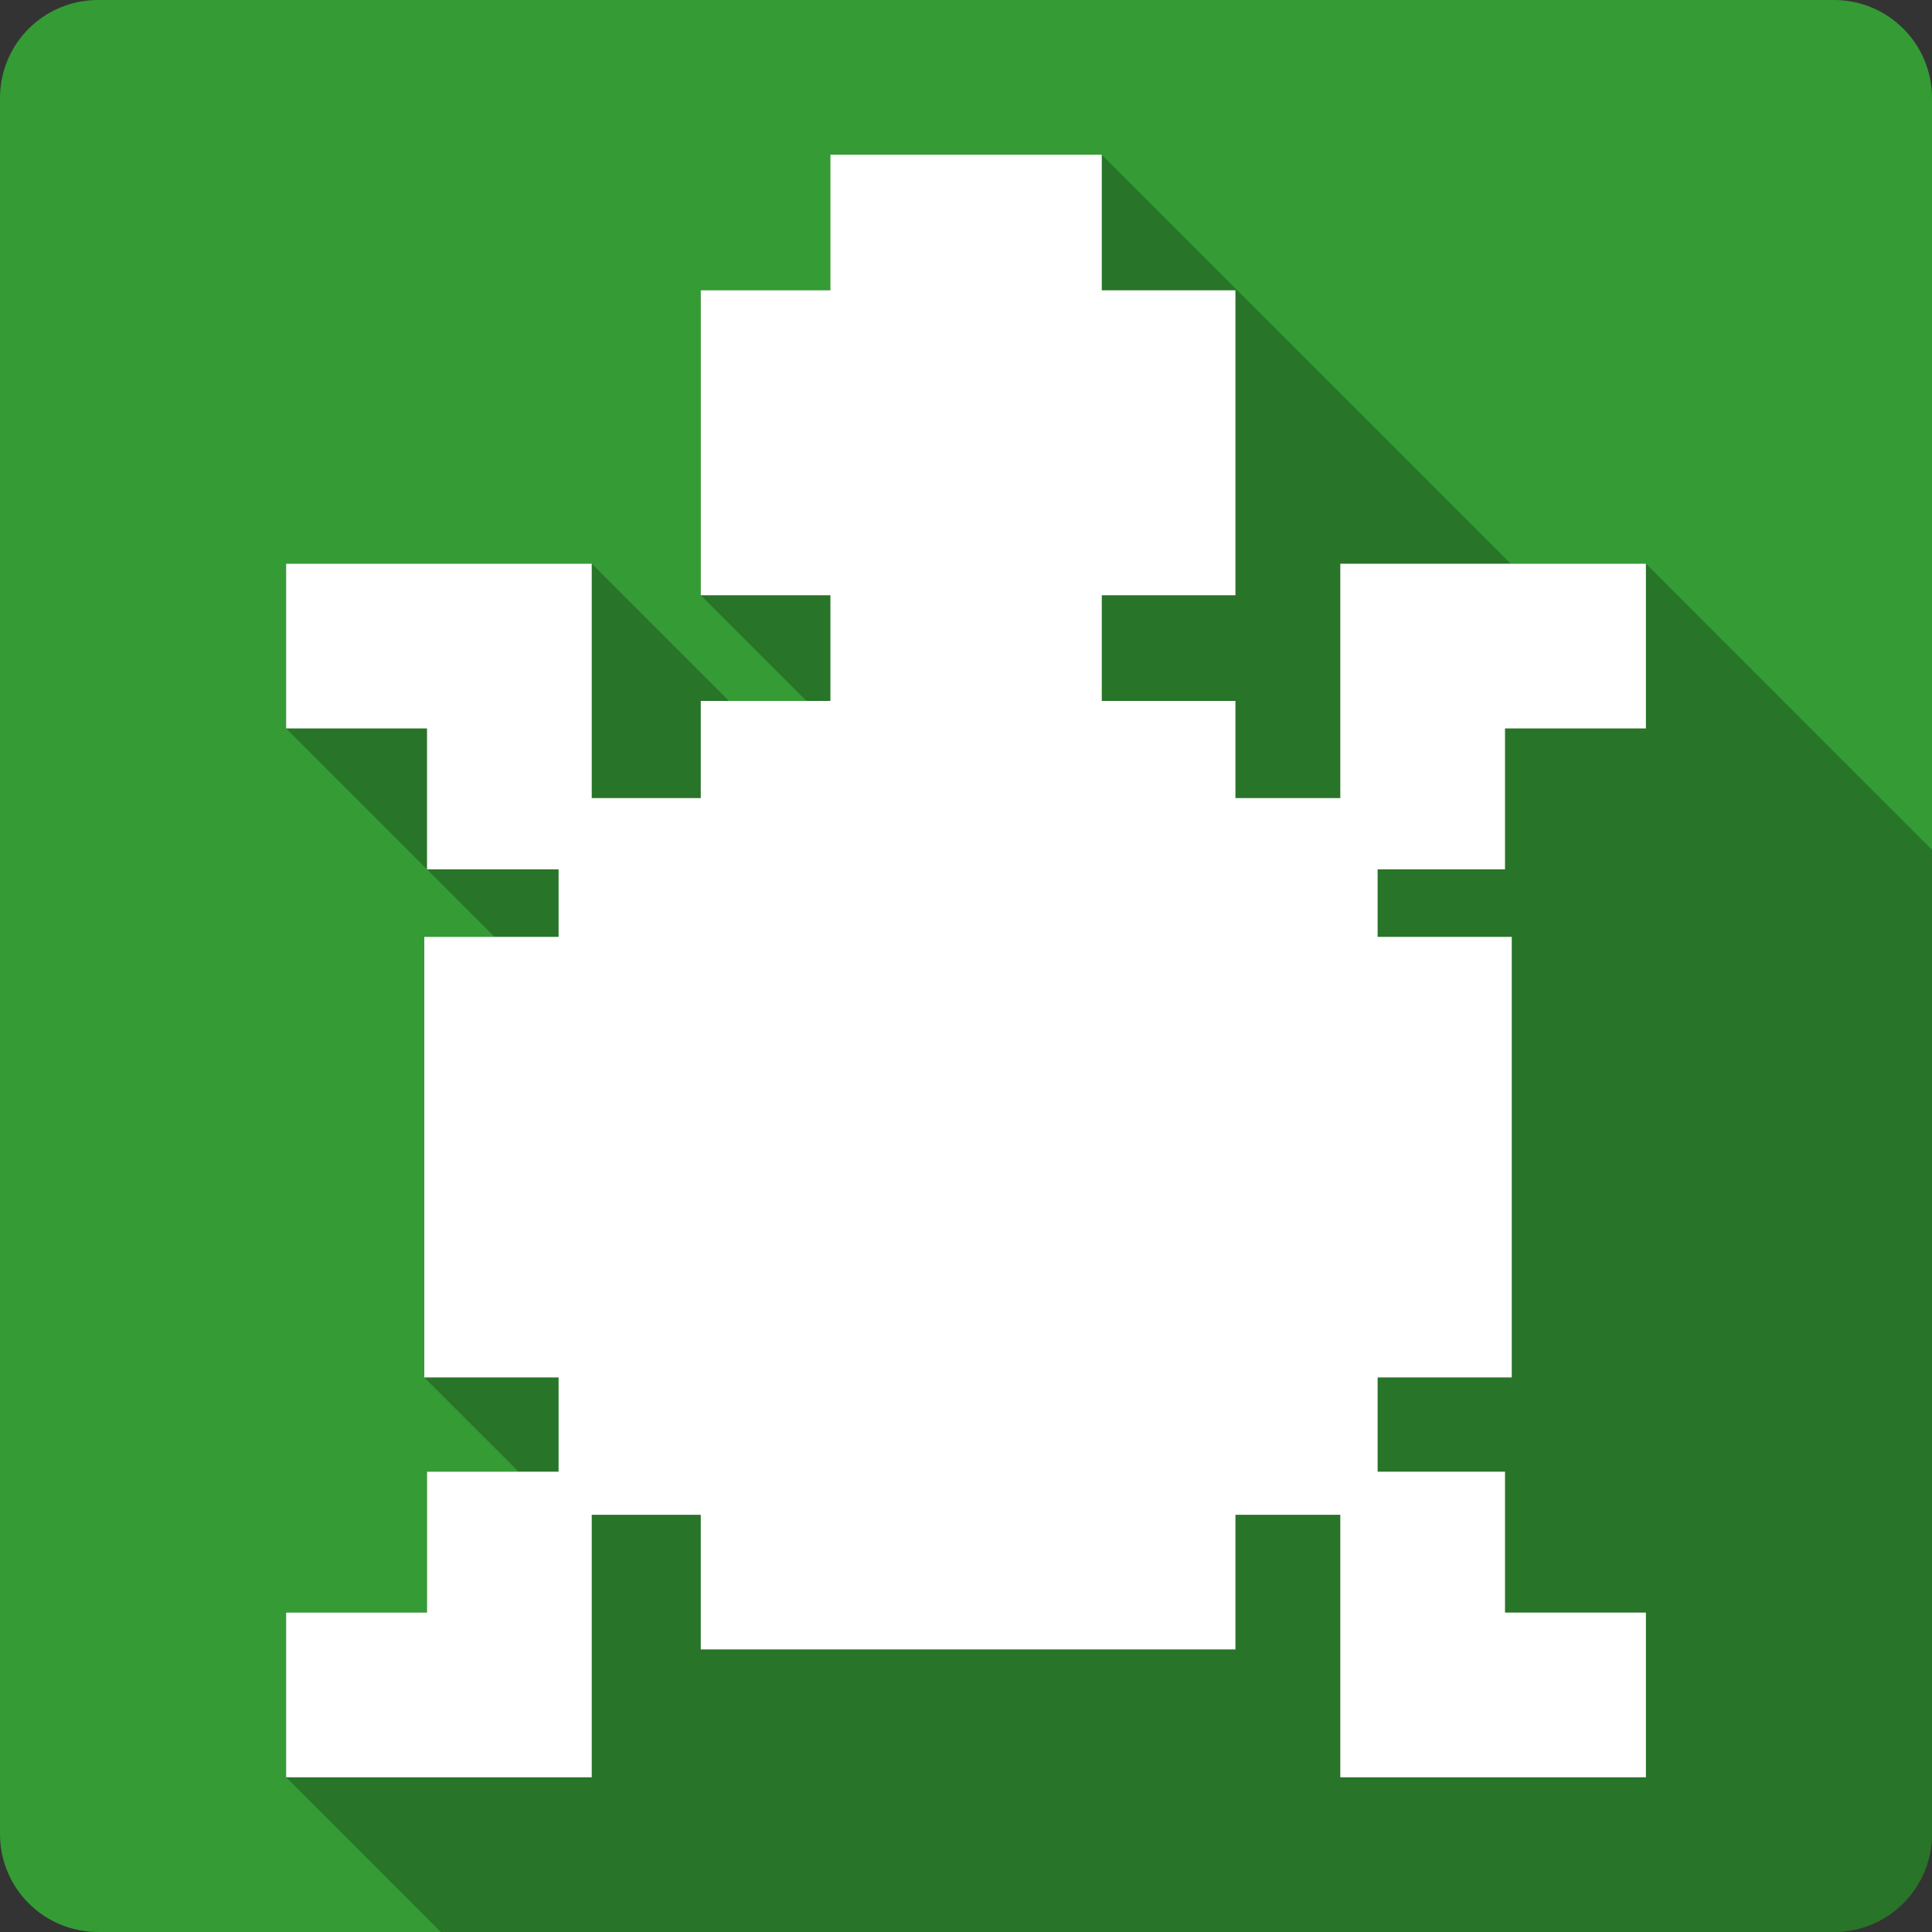 <?xml version="1.0" encoding="UTF-8" standalone="no"?>
<!-- Created with Inkscape (http://www.inkscape.org/) -->

<svg
   xmlns:dc="http://purl.org/dc/elements/1.1/"
   xmlns:cc="http://creativecommons.org/ns#"
   xmlns:rdf="http://www.w3.org/1999/02/22-rdf-syntax-ns#"
   xmlns:svg="http://www.w3.org/2000/svg"
   xmlns="http://www.w3.org/2000/svg"
   xmlns:sodipodi="http://sodipodi.sourceforge.net/DTD/sodipodi-0.dtd"
   xmlns:inkscape="http://www.inkscape.org/namespaces/inkscape"
   id="svg2"
   height="100%"
   width="100%"
   version="1.1"
   viewBox="0 0 512 512"
   inkscape:version="0.91 r13725"
   sodipodi:docname="kturtle.svg">
  <rect x="0" y="0" width="512" height="512" fill="#333333" stroke="none"/>
  <defs
     id="defs32" />
  <sodipodi:namedview
     pagecolor="#ffffff"
     bordercolor="#666666"
     borderopacity="1"
     objecttolerance="10"
     gridtolerance="10"
     guidetolerance="10"
     inkscape:pageopacity="0"
     inkscape:pageshadow="2"
     inkscape:window-width="640"
     inkscape:window-height="480"
     id="namedview30"
     showgrid="false"
     inkscape:zoom="0.5546875"
     inkscape:cx="36.056338"
     inkscape:cy="240.67606"
     inkscape:current-layer="svg2" />
  <g
     id="g3381"
     transform="translate(328.113,-319.099)">
    <path
       d="m -302.113,319.099 c -14.397,0 -26,11.603 -26,26 l 0,460 c 0,14.397 11.603,26 26,26 l 460,0 c 14.397,0 26,-11.603 26,-26 l 0,-460 c 0,-14.397 -11.6,-26 -26,-26 l -460,0 z"
       id="rect2986"
       style="fill:#359b35"
       inkscape:connector-curvature="0" />
    <path
       d="m -108.043,360.099 0,35.934 -34.36,0 0,80.816 28,28 -20.54,0 -36.36,-36.36 -43.65,0 -37.336,0 0,43.65 37.336,37.34 17.91,17.91 -18.63,0 0,116.75 24.98,24.97 -24.26,0 0,37.34 -37.336,0 0,43.65 40.996,41 369.18,0 c 14.4,0 26,-11.6 26,-26 l 0,-260.78 -75.82,-75.83 -35.81,0 -108.4,-108.39 -71.9,0 z"
       id="path4155"
       style="opacity:0.25"
       inkscape:connector-curvature="0" />
    <path
       d="m -108.043,360.099 0,35.933 -34.356,0 0,80.817 34.356,0 0,28.005 -34.356,0 0,25.745 -28.9,0 0,-18.457 0,-43.648 -43.648,0 -37.339,0 0,43.648 37.339,0 0,37.339 34.867,0 0,17.902 -35.592,0 0,116.75 35.592,0 0,24.978 -34.867,0 0,37.339 -37.339,0 0,43.648 37.339,0 43.648,0 0,-43.648 0,-25.916 28.9,0 0,35.677 141.69,0 0,-35.677 27.791,0 0,25.916 0,43.648 43.648,0 37.339,0 0,-43.648 -37.339,0 0,-37.339 -33.759,0 0,-24.978 35.549,0 0,-116.75 -35.549,0 0,-17.902 33.759,0 0,-37.339 37.339,0 0,-43.648 -37.339,0 -43.648,0 0,43.648 0,18.457 -27.791,0 0,-25.745 -35.421,0 0,-28.005 35.421,0 0,-80.817 -35.421,0 0,-35.933 -71.908,0 z"
       id="rect3117"
       style="fill:#ffffff"
       inkscape:connector-curvature="0" />
  </g>
</svg>
